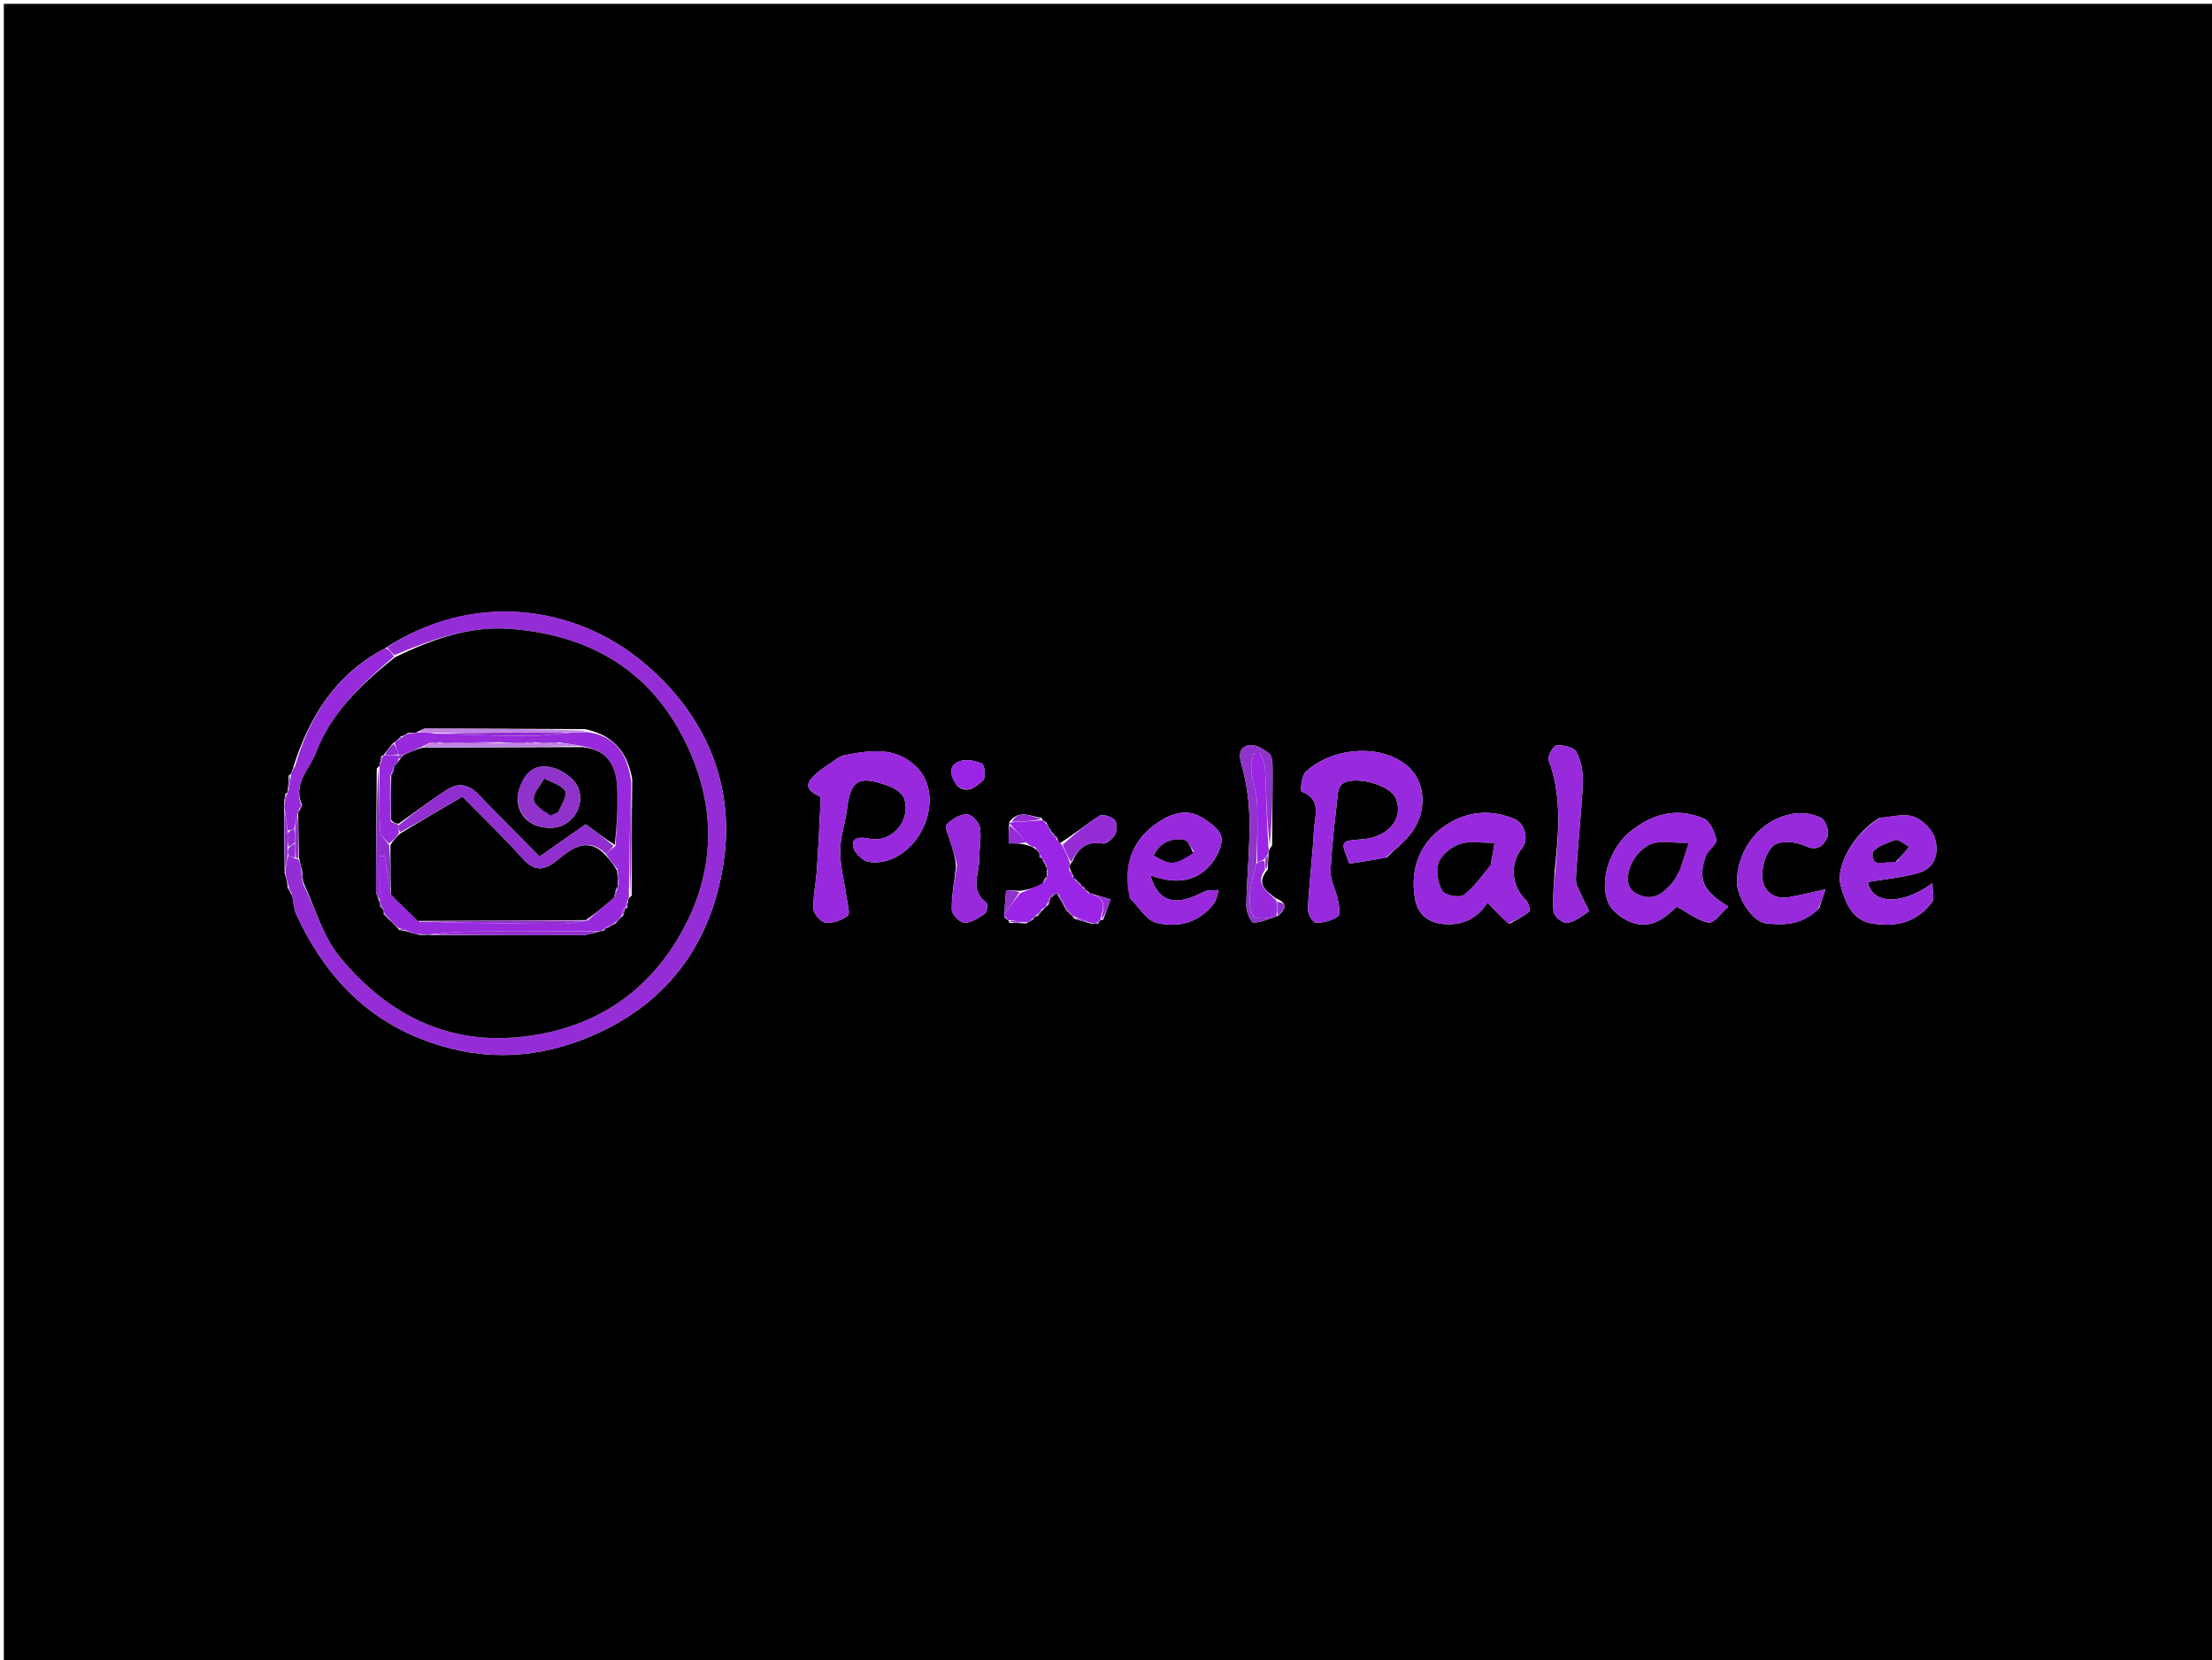 <svg version="1.1" id="Layer_1" xmlns="http://www.w3.org/2000/svg" xmlns:xlink="http://www.w3.org/1999/xlink" x="0px" y="0px"
	 width="100%" viewBox="0 0 577 433" enable-background="new 0 0 577 433" xml:space="preserve">
<path fill="#000000" opacity="1" stroke="none" 
	d="
M373,434 
	C248.667,434 124.833,434 1,434 
	C1,289.667 1,145.333 1,1 
	C193.333,1 385.666,1 578,1 
	C578,145.333 578,289.666 578,434 
	C509.833,434 441.667,434 373,434 
M281.02,229.987 
	C281.02,229.987 280.974,229.989 280.869,229.485 
	C280.584,229.315 280.298,229.145 279.999,229.001 
	C279.999,229.001 280.023,228.984 279.967,228.356 
	C279.669,227.876 279.37,227.397 278.993,226.289 
	C279.025,225.869 279.057,225.45 279.715,224.712 
	C281.261,221.206 283.552,219.274 287.762,220.027 
	C288.688,220.193 290.364,218.655 290.946,217.518 
	C291.455,216.522 291.401,214.489 290.714,213.818 
	C289.835,212.96 287.601,212.267 286.77,212.794 
	C283.34,214.97 280.22,217.634 276.426,219.936 
	C276.191,219.627 275.956,219.318 275.776,218.533 
	C275.614,218.22 275.357,218.052 275.016,217.989 
	C275.016,217.989 274.973,217.991 274.864,217.485 
	C274.581,217.303 274.298,217.121 273.929,216.35 
	C273.619,215.882 273.309,215.414 272.916,214.441 
	C272.628,214.285 272.339,214.129 272.036,213.949 
	C272.036,213.949 272.012,213.936 271.657,213.286 
	C268.879,213.041 265.876,210.9 263.21,214.504 
	C263.21,214.504 263.413,214.852 263.104,215.536 
	C263.104,216.914 263.104,218.292 263.104,219.982 
	C265.112,219.982 266.557,219.982 268.221,220.555 
	C268.806,220.705 269.39,220.855 270.132,221.498 
	C270.418,221.677 270.703,221.855 271.079,222.518 
	C271.079,222.518 271.231,222.988 271.143,223.496 
	C271.426,223.66 271.709,223.823 271.992,224.014 
	C271.992,224.014 272.019,224.012 272.087,224.617 
	C272.391,225.082 272.695,225.546 273.064,226.497 
	C273.064,226.497 273.173,226.977 273.023,227.498 
	C273.076,227.671 273.129,227.844 273.077,228.499 
	C273.077,228.499 272.997,228.985 272.519,229.134 
	C272.431,229.423 272.344,229.713 271.917,230.658 
	C269.969,231.433 268.021,232.209 265.751,232.355 
	C264.608,232.3 262.479,232.115 262.466,232.208 
	C262.17,234.456 262.1,236.734 262,239 
	C262,239 261.992,239.009 262.137,239.501 
	C262.42,239.676 262.703,239.851 263.001,240 
	C263.001,240 262.98,240.019 263.31,240.704 
	C264.561,240.724 265.813,240.744 267.644,240.864 
	C268.094,240.584 268.543,240.304 269.489,239.865 
	C269.667,239.579 269.845,239.293 269.999,238.996 
	C269.999,238.996 270.009,239.02 270.698,238.967 
	C271.155,238.314 271.612,237.66 272.512,236.833 
	C272.791,236.641 272.957,236.378 273.601,235.828 
	C273.739,235.227 273.877,234.627 274.005,234.005 
	C274.005,234.005 274.027,234.014 274.541,233.894 
	C274.728,233.606 274.915,233.317 275.532,233.004 
	C275.532,233.004 275.962,233.023 276.078,233.696 
	C276.701,234.804 277.323,235.911 277.967,237.023 
	C277.967,237.023 277.979,237.041 278.14,237.521 
	C278.425,237.679 278.71,237.838 279.173,238.473 
	C279.455,238.645 279.736,238.817 280.281,239.64 
	C281.52,240.021 282.759,240.402 284.653,240.917 
	C285.096,240.876 285.538,240.834 286.5,240.883 
	C286.674,240.597 286.848,240.31 287.001,240 
	C287.001,240 287.026,240.02 287.769,239.904 
	C288.411,238.122 289.053,236.339 289.696,234.556 
	C288.136,234.109 286.576,233.661 284.539,233.065 
	C284.539,233.065 284.046,232.985 283.873,232.502 
	C283.588,232.33 283.303,232.159 283.001,231.999 
	C283.001,231.999 283.012,231.982 282.88,231.483 
	C282.59,231.326 282.3,231.168 282.007,230.99 
	C282.007,230.99 281.987,230.99 281.84,230.516 
	C281.647,230.211 281.371,230.05 281.02,229.987 
M333.63,238.716 
	C335.123,237.177 336.291,235.691 332.713,234.274 
	C330.358,232.345 327.366,230.653 330.717,226.746 
	C330.746,225.494 330.775,224.241 330.926,222.345 
	C330.982,221.912 331.037,221.479 331.819,220.57 
	C331.878,213.761 331.982,206.953 331.953,200.145 
	C331.947,198.888 331.809,197.107 331.015,196.491 
	C329.548,195.353 327.42,194.096 325.808,194.36 
	C323.755,194.695 322.955,196.315 323.775,199.157 
	C325.155,203.939 325.854,209.056 325.927,214.045 
	C326.034,221.445 325.227,228.854 325.093,236.264 
	C325.066,237.784 326.25,240.598 326.944,240.62 
	C328.939,240.683 330.968,239.62 333.005,239 
	C333.005,239 332.998,238.981 333.63,238.716 
M74.083,211.829 
	C74.123,216.878 74.163,221.927 74.251,227.688 
	C74.575,228.796 74.899,229.904 75.06,231.627 
	C75.355,232.126 75.651,232.626 76.277,233.813 
	C76.602,235.389 76.64,237.098 77.296,238.521 
	C84.112,253.309 94.315,264.833 109.74,270.948 
	C123.844,276.538 137.977,276.632 152.262,271.046 
	C173.438,262.765 185.431,246.728 188.727,225.088 
	C191.894,204.297 183.74,186.144 167.944,172.896 
	C149.935,157.791 123.387,154.075 100.293,169.179 
	C87.742,175.789 80.775,186.643 76.498,200.109 
	C76.408,200.408 76.318,200.708 76.058,201.477 
	C76.058,201.477 75.935,201.961 75.295,202.332 
	C75.261,203.548 75.227,204.765 75.044,206.423 
	C75.044,206.423 74.963,206.882 74.364,207.15 
	C74.306,207.768 74.248,208.386 74.101,209.673 
	C74.151,210.117 74.2,210.562 74.083,211.829 
M219.863,197.078 
	C219.281,197.379 218.643,197.607 218.125,197.994 
	C215.875,199.674 213.263,201.078 211.54,203.198 
	C209.657,205.516 211.884,206.766 213.825,207.774 
	C214.079,207.907 214.07,208.705 214.046,209.188 
	C213.745,215.1 213.475,221.015 213.075,226.92 
	C212.844,230.345 212.057,233.77 212.213,237.163 
	C212.272,238.455 214.182,240.57 215.406,240.689 
	C217.288,240.87 219.566,240.01 221.139,238.858 
	C221.785,238.385 221.117,235.994 220.905,234.495 
	C220.318,230.355 219.187,226.227 219.163,222.09 
	C219.143,218.415 220.461,214.751 220.936,211.05 
	C221.913,203.427 223.927,202.144 231.68,204.957 
	C233.314,205.55 235.41,206.875 235.877,208.32 
	C237.716,214.008 232.631,219.981 226.764,218.739 
	C224.207,218.197 222.36,218.494 222.479,220.546 
	C222.568,222.089 224.848,224.493 226.461,224.78 
	C232.184,225.8 238.214,221.814 241.016,215.481 
	C243.157,210.642 243.234,204.294 239.223,200.21 
	C233.831,194.72 227.284,195.582 219.863,197.078 
M361.737,223.626 
	C364.023,221.356 366.722,219.368 368.509,216.756 
	C372.466,210.974 371.763,203.399 366.758,199.476 
	C359.338,193.658 346.949,195.298 340.553,201.352 
	C339.468,202.379 339.196,206.334 339.503,206.452 
	C344.874,208.516 342.929,212.907 342.746,216.474 
	C342.393,223.349 341.51,230.197 341.155,237.072 
	C341.091,238.311 342.488,240.691 343.233,240.7 
	C345.204,240.725 347.448,240.107 349.043,238.98 
	C349.725,238.498 349.274,236.074 348.97,234.609 
	C348.452,232.113 346.973,229.647 347.082,227.222 
	C347.39,220.368 348.273,213.538 349.005,206.707 
	C349.085,205.956 349.472,205.048 350.025,204.57 
	C352.879,202.104 362.523,204.591 364.045,208.112 
	C366.326,213.385 362.265,218.388 355.278,218.912 
	C349.584,219.339 349.584,219.339 351.998,225.277 
	C354.894,224.824 357.934,224.349 361.737,223.626 
M393.791,240.934 
	C395.535,239.913 397.404,239.039 398.927,237.756 
	C399.264,237.471 398.707,235.391 398.004,234.728 
	C394.306,231.241 393.741,225.255 396.952,221.349 
	C398.885,218.997 397.896,214.836 395.021,213.617 
	C387.677,210.502 380.722,212.043 374.972,216.865 
	C369.619,221.353 367.851,227.889 369.177,234.774 
	C369.865,238.345 372.407,240.613 376.4,241.008 
	C381.662,241.529 385.503,239.368 388.037,235.405 
	C389.8,237.346 391.409,239.116 393.791,240.934 
M445.11,222.722 
	C446.043,221.472 447.932,220.007 447.709,219.018 
	C447.253,216.992 446.095,214.224 444.465,213.519 
	C437.344,210.436 430.732,212.311 424.955,217.152 
	C419.769,221.497 416.981,230.388 419.693,235.799 
	C420.811,238.03 423.695,240.023 426.185,240.786 
	C431.432,242.393 434.974,238.643 437.38,236.488 
	C440.45,238.133 442.958,240.207 445.727,240.651 
	C447.108,240.872 448.967,238.109 450.857,236.483 
	C443.939,232.197 442.821,229.333 445.11,222.722 
M490.221,213.354 
	C483.686,217.296 478.676,225.82 480.177,231.162 
	C481.379,235.44 483.17,239.962 488.12,240.842 
	C494.213,241.926 500.033,240.672 503.986,235.289 
	C504.651,234.383 504.08,232.568 504.08,230.364 
	C495.543,236.584 488.027,235.466 487.263,230.059 
	C491.622,229.317 496.024,228.897 500.234,227.764 
	C504.78,226.539 505.836,222.489 504.74,218.702 
	C504.079,216.421 501.583,213.922 499.324,213.058 
	C496.899,212.131 493.786,213.007 490.221,213.354 
M294.915,234.474 
	C297.135,236.63 299.042,240.036 301.638,240.685 
	C307.277,242.095 312.818,240.69 316.65,235.662 
	C317.369,234.717 317.503,233.326 317.907,232.14 
	C316.596,232.275 315.084,232.032 314.008,232.606 
	C306.971,236.362 302.227,235.724 300.062,228.289 
	C305.73,230.375 311.206,230.52 315.399,225.972 
	C317.193,224.027 318.893,220.874 318.626,218.496 
	C318.402,216.505 315.508,214.414 313.344,213.131 
	C309.604,210.914 305.695,212.136 302.36,214.31 
	C295.263,218.936 292.8,225.647 294.915,234.474 
M474.527,236.917 
	C475.02,235.437 475.513,233.956 476.173,231.974 
	C472.3,232.809 469.497,233.502 466.66,234.005 
	C462.638,234.717 459.93,232.318 459.698,228.937 
	C459.503,226.102 460.643,222.159 462.664,220.503 
	C464.341,219.129 468.567,219.527 470.937,220.66 
	C474.281,222.258 475.806,220.232 476.662,218.415 
	C477.246,217.173 476.316,214.062 475.155,213.413 
	C473.167,212.302 470.381,211.867 468.082,212.199 
	C459.477,213.441 453.164,221.154 453.095,229.939 
	C453.061,234.183 457.162,240.441 460.621,240.84 
	C465.424,241.394 470.196,241.246 474.527,236.917 
M405.536,227.031 
	C405.384,230.647 404.927,234.291 405.256,237.863 
	C405.36,238.993 407.727,240.916 408.775,240.745 
	C410.81,240.412 412.708,238.94 414.467,237.669 
	C414.644,237.541 413.417,235.575 412.943,234.42 
	C412.235,232.692 410.98,230.894 411.07,229.184 
	C411.508,220.838 412.489,212.519 412.89,204.172 
	C413.018,201.499 412.461,198.506 411.24,196.171 
	C410.591,194.931 407.818,194.271 406.064,194.375 
	C405.244,194.423 403.617,197.253 403.975,198.226 
	C407.352,207.404 406.683,216.791 405.536,227.031 
M249.373,226.071 
	C248.948,229.811 248.206,233.557 248.276,237.287 
	C248.3,238.518 250.415,240.684 251.584,240.692 
	C253.389,240.704 255.328,239.404 256.943,238.278 
	C257.498,237.89 257.703,235.729 257.302,235.439 
	C252.848,232.224 255.458,227.945 255.437,224.108 
	C255.421,221.333 256.067,218.486 255.606,215.811 
	C255.367,214.423 253.334,212.319 252.165,212.353 
	C250.334,212.407 248.259,213.71 246.885,215.082 
	C246.348,215.619 247.351,217.796 247.784,219.185 
	C248.438,221.287 249.207,223.352 249.373,226.071 
M249.628,204.915 
	C252.444,207.351 254.651,205.057 256.46,203.542 
	C257.169,202.948 256.849,199.494 256.161,199.182 
	C254.403,198.383 251.923,197.945 250.194,198.594 
	C247.508,199.602 247.661,202.067 249.628,204.915 
z"/>
<path fill="#952DD7" opacity="1" stroke="none" 
	d="
M75.223,231.012 
	C74.899,229.904 74.575,228.796 74.416,227.045 
	C74.734,225.269 74.886,224.135 75.285,223.117 
	C76.018,223.487 76.503,223.742 77.187,224.003 
	C77.386,224.01 77.784,224.016 77.943,224.316 
	C78.338,225.415 78.574,226.213 78.646,227.234 
	C78.598,228.299 78.714,229.141 78.986,230.326 
	C82.276,237.08 84.32,244.398 88.75,249.734 
	C101.575,265.181 117.934,273.242 138.711,270.096 
	C155.707,267.523 168.678,258.749 177.174,244.186 
	C187.041,227.274 187.086,209.518 178.06,192.15 
	C168.603,173.952 152.661,165.426 132.754,164.027 
	C122.302,163.293 112.563,166.803 102.866,170.896 
	C102.044,170.115 101.495,169.491 100.947,168.866 
	C123.387,154.075 149.935,157.791 167.944,172.896 
	C183.74,186.144 191.894,204.297 188.727,225.088 
	C185.431,246.728 173.438,262.765 152.262,271.046 
	C137.977,276.632 123.844,276.538 109.74,270.948 
	C94.315,264.833 84.112,253.309 77.296,238.521 
	C76.64,237.098 76.602,235.389 76.092,233.184 
	C75.679,232.041 75.451,231.527 75.223,231.012 
z"/>
<path fill="#9829DD" opacity="1" stroke="none" 
	d="
M220.265,196.961 
	C227.284,195.582 233.831,194.72 239.223,200.21 
	C243.234,204.294 243.157,210.642 241.016,215.481 
	C238.214,221.814 232.184,225.8 226.461,224.78 
	C224.848,224.493 222.568,222.089 222.479,220.546 
	C222.36,218.494 224.207,218.197 226.764,218.739 
	C232.631,219.981 237.716,214.008 235.877,208.32 
	C235.41,206.875 233.314,205.55 231.68,204.957 
	C223.927,202.144 221.913,203.427 220.936,211.05 
	C220.461,214.751 219.143,218.415 219.163,222.09 
	C219.187,226.227 220.318,230.355 220.905,234.495 
	C221.117,235.994 221.785,238.385 221.139,238.858 
	C219.566,240.01 217.288,240.87 215.406,240.689 
	C214.182,240.57 212.272,238.455 212.213,237.163 
	C212.057,233.77 212.844,230.345 213.075,226.92 
	C213.475,221.015 213.745,215.1 214.046,209.188 
	C214.07,208.705 214.079,207.907 213.825,207.774 
	C211.884,206.766 209.657,205.516 211.54,203.198 
	C213.263,201.078 215.875,199.674 218.125,197.994 
	C218.643,197.607 219.281,197.379 220.265,196.961 
z"/>
<path fill="#982ADD" opacity="1" stroke="none" 
	d="
M361.355,223.75 
	C357.934,224.349 354.894,224.824 351.998,225.277 
	C349.584,219.339 349.584,219.339 355.278,218.912 
	C362.265,218.388 366.326,213.385 364.045,208.112 
	C362.523,204.591 352.879,202.104 350.025,204.57 
	C349.472,205.048 349.085,205.956 349.005,206.707 
	C348.273,213.538 347.39,220.368 347.082,227.222 
	C346.973,229.647 348.452,232.113 348.97,234.609 
	C349.274,236.074 349.725,238.498 349.043,238.98 
	C347.448,240.107 345.204,240.725 343.233,240.7 
	C342.488,240.691 341.091,238.311 341.155,237.072 
	C341.51,230.197 342.393,223.349 342.746,216.474 
	C342.929,212.907 344.874,208.516 339.503,206.452 
	C339.196,206.334 339.468,202.379 340.553,201.352 
	C346.949,195.298 359.338,193.658 366.758,199.476 
	C371.763,203.399 372.466,210.974 368.509,216.756 
	C366.722,219.368 364.023,221.356 361.355,223.75 
z"/>
<path fill="#982ADD" opacity="1" stroke="none" 
	d="
M393.405,240.91 
	C391.409,239.116 389.8,237.346 388.037,235.405 
	C385.503,239.368 381.662,241.529 376.4,241.008 
	C372.407,240.613 369.865,238.345 369.177,234.774 
	C367.851,227.889 369.619,221.353 374.972,216.865 
	C380.722,212.043 387.677,210.502 395.021,213.617 
	C397.896,214.836 398.885,218.997 396.952,221.349 
	C393.741,225.255 394.306,231.241 398.004,234.728 
	C398.707,235.391 399.264,237.471 398.927,237.756 
	C397.404,239.039 395.535,239.913 393.405,240.91 
M388.982,225.141 
	C389.234,223.571 389.485,222 389.82,219.905 
	C386.813,219.905 383.669,219.274 380.97,220.1 
	C378.733,220.785 376.136,222.841 375.325,224.923 
	C374.502,227.035 375.067,230.258 376.214,232.339 
	C376.837,233.47 380.656,234.236 381.769,233.427 
	C384.472,231.462 386.436,228.479 388.982,225.141 
z"/>
<path fill="#982ADD" opacity="1" stroke="none" 
	d="
M445.073,223.136 
	C442.821,229.333 443.939,232.197 450.857,236.483 
	C448.967,238.109 447.108,240.872 445.727,240.651 
	C442.958,240.207 440.45,238.133 437.38,236.488 
	C434.974,238.643 431.432,242.393 426.185,240.786 
	C423.695,240.023 420.811,238.03 419.693,235.799 
	C416.981,230.388 419.769,221.497 424.955,217.152 
	C430.732,212.311 437.344,210.436 444.465,213.519 
	C446.095,214.224 447.253,216.992 447.709,219.018 
	C447.932,220.007 446.043,221.472 445.073,223.136 
M438.257,226.533 
	C438.912,224.579 439.567,222.626 440.47,219.934 
	C436.744,219.934 433.351,219.139 430.666,220.176 
	C428.353,221.069 426.006,223.776 425.219,226.185 
	C424.451,228.538 423.764,232.069 427.894,233.535 
	C431.655,234.871 433.812,232.867 435.951,230.535 
	C436.812,229.596 437.373,228.383 438.257,226.533 
z"/>
<path fill="#982ADD" opacity="1" stroke="none" 
	d="
M490.598,213.225 
	C493.786,213.007 496.899,212.131 499.324,213.058 
	C501.583,213.922 504.079,216.421 504.74,218.702 
	C505.836,222.489 504.78,226.539 500.234,227.764 
	C496.024,228.897 491.622,229.317 487.263,230.059 
	C488.027,235.466 495.543,236.584 504.08,230.364 
	C504.08,232.568 504.651,234.383 503.986,235.289 
	C500.033,240.672 494.213,241.926 488.12,240.842 
	C483.17,239.962 481.379,235.44 480.177,231.162 
	C478.676,225.82 483.686,217.296 490.598,213.225 
M494.835,224.698 
	C495.872,223.427 496.91,222.157 497.947,220.886 
	C496.739,220.249 495.269,218.829 494.375,219.129 
	C492.164,219.87 488.544,221.31 488.474,222.627 
	C488.26,226.662 491.99,224.453 494.835,224.698 
z"/>
<path fill="#9829DD" opacity="1" stroke="none" 
	d="
M294.646,234.19 
	C292.8,225.647 295.263,218.936 302.36,214.31 
	C305.695,212.136 309.604,210.914 313.344,213.131 
	C315.508,214.414 318.402,216.505 318.626,218.496 
	C318.893,220.874 317.193,224.027 315.399,225.972 
	C311.206,230.52 305.73,230.375 300.062,228.289 
	C302.227,235.724 306.971,236.362 314.008,232.606 
	C315.084,232.032 316.596,232.275 317.907,232.14 
	C317.503,233.326 317.369,234.717 316.65,235.662 
	C312.818,240.69 307.277,242.095 301.638,240.685 
	C299.042,240.036 297.135,236.63 294.646,234.19 
M311.401,222.128 
	C310.604,221.079 309.941,219.282 308.988,219.112 
	C305.493,218.492 302.63,219.743 300.95,223.154 
	C305.609,225.773 306.116,225.751 311.401,222.128 
z"/>
<path fill="#972ADB" opacity="1" stroke="none" 
	d="
M474.241,237.178 
	C470.196,241.246 465.424,241.394 460.621,240.84 
	C457.162,240.441 453.061,234.183 453.095,229.939 
	C453.164,221.154 459.477,213.441 468.082,212.199 
	C470.381,211.867 473.167,212.302 475.155,213.413 
	C476.316,214.062 477.246,217.173 476.662,218.415 
	C475.806,220.232 474.281,222.258 470.937,220.66 
	C468.567,219.527 464.341,219.129 462.664,220.503 
	C460.643,222.159 459.503,226.102 459.698,228.937 
	C459.93,232.318 462.638,234.717 466.66,234.005 
	C469.497,233.502 472.3,232.809 476.173,231.974 
	C475.513,233.956 475.02,235.437 474.241,237.178 
z"/>
<path fill="#972ADB" opacity="1" stroke="none" 
	d="
M405.755,226.621 
	C406.683,216.791 407.352,207.404 403.975,198.226 
	C403.617,197.253 405.244,194.423 406.064,194.375 
	C407.818,194.271 410.591,194.931 411.24,196.171 
	C412.461,198.506 413.018,201.499 412.89,204.172 
	C412.489,212.519 411.508,220.838 411.07,229.184 
	C410.98,230.894 412.235,232.692 412.943,234.42 
	C413.417,235.575 414.644,237.541 414.467,237.669 
	C412.708,238.94 410.81,240.412 408.775,240.745 
	C407.727,240.916 405.36,238.993 405.256,237.863 
	C404.927,234.291 405.384,230.647 405.755,226.621 
z"/>
<path fill="#9B25E6" opacity="1" stroke="none" 
	d="
M268.993,240.024 
	C268.543,240.304 268.094,240.584 267.238,240.571 
	C265.548,240.192 264.264,240.106 262.98,240.019 
	C262.98,240.019 263.001,240 262.885,239.793 
	C262.569,239.314 262.31,239.121 261.992,239.009 
	C261.992,239.009 262,239 262.008,238.624 
	C263.368,236.493 264.721,234.739 266.073,232.984 
	C268.021,232.209 269.969,231.433 272.249,230.191 
	C272.781,229.512 272.92,229.266 272.997,228.985 
	C272.997,228.985 273.077,228.499 273.229,228.142 
	C273.5,227.473 273.43,227.203 273.173,226.977 
	C273.173,226.977 273.064,226.497 273,225.965 
	C272.63,224.959 272.325,224.485 272.019,224.012 
	C272.019,224.012 271.992,224.014 271.901,223.808 
	C271.655,223.362 271.462,223.157 271.231,222.988 
	C271.231,222.988 271.079,222.518 270.91,222.064 
	C270.534,221.345 270.279,221.143 269.974,221.004 
	C269.39,220.855 268.806,220.705 267.925,219.975 
	C266.223,217.881 264.818,216.367 263.413,214.852 
	C263.413,214.852 263.21,214.504 263.777,214.507 
	C266.899,214.319 269.455,214.128 272.012,213.936 
	C272.012,213.936 272.036,213.949 272.157,214.164 
	C272.465,214.635 272.706,214.824 272.998,214.946 
	C273.309,215.414 273.619,215.882 274.088,216.857 
	C274.439,217.63 274.681,217.839 274.973,217.991 
	C274.973,217.991 275.016,217.989 275.085,218.202 
	C275.295,218.659 275.484,218.857 275.721,219.009 
	C275.956,219.318 276.191,219.627 276.918,220.233 
	C277.969,222.03 278.529,223.53 279.089,225.03 
	C279.057,225.45 279.025,225.869 278.866,226.803 
	C279.167,227.873 279.595,228.428 280.023,228.984 
	C280.023,228.984 279.999,229.001 280.124,229.194 
	C280.442,229.646 280.683,229.847 280.974,229.989 
	C280.974,229.989 281.02,229.987 281.134,230.21 
	C281.446,230.683 281.692,230.869 281.987,230.99 
	C281.987,230.99 282.007,230.99 282.136,231.2 
	C282.468,231.659 282.718,231.85 283.012,231.982 
	C283.012,231.982 283.001,231.999 283.137,232.201 
	C283.48,232.664 283.738,232.857 284.046,232.985 
	C284.046,232.985 284.539,233.065 285.051,233.333 
	C289.438,234.969 287.254,237.717 287.026,240.02 
	C287.026,240.02 287.001,240 286.813,240.102 
	C286.374,240.361 286.159,240.557 285.98,240.792 
	C285.538,240.834 285.096,240.876 284.121,240.596 
	C282.399,239.846 281.209,239.417 280.018,238.989 
	C279.736,238.817 279.455,238.645 278.958,238.033 
	C278.536,237.343 278.282,237.159 277.979,237.041 
	C277.979,237.041 277.967,237.023 277.975,236.685 
	C277.31,235.239 276.636,234.131 275.962,233.023 
	C275.962,233.023 275.532,233.004 275.101,233.137 
	C274.398,233.469 274.184,233.717 274.027,234.014 
	C274.027,234.014 274.005,234.005 273.789,234.207 
	C273.385,234.954 273.197,235.499 273.009,236.044 
	C272.957,236.378 272.791,236.641 271.983,236.991 
	C270.972,237.772 270.491,238.396 270.009,239.02 
	C270.009,239.02 269.999,238.996 269.79,239.116 
	C269.305,239.438 269.109,239.701 268.993,240.024 
z"/>
<path fill="#972ADB" opacity="1" stroke="none" 
	d="
M100.62,169.023 
	C101.495,169.491 102.044,170.115 102.794,171.246 
	C94.277,178.4 86.375,185.903 82.431,196.343 
	C80.798,200.666 76.254,204.491 78.641,210.146 
	C78.263,210.512 78.108,210.764 77.969,211.293 
	C77.928,211.535 77.782,212.003 77.599,212.295 
	C77.267,213.724 77.118,214.862 76.726,216.115 
	C76.002,216.478 75.523,216.724 75.04,216.582 
	C74.774,214.464 74.512,212.735 74.25,211.006 
	C74.2,210.562 74.151,210.117 74.326,209.112 
	C74.688,207.995 74.826,207.438 74.963,206.882 
	C74.963,206.882 75.044,206.423 75.312,205.98 
	C75.698,204.345 75.817,203.153 75.935,201.961 
	C75.935,201.961 76.058,201.477 76.304,201.083 
	C76.75,200.455 76.887,200.189 76.961,199.891 
	C80.775,186.643 87.742,175.789 100.62,169.023 
z"/>
<path fill="#972ADB" opacity="1" stroke="none" 
	d="
M249.65,225.752 
	C249.207,223.352 248.438,221.287 247.784,219.185 
	C247.351,217.796 246.348,215.619 246.885,215.082 
	C248.259,213.71 250.334,212.407 252.165,212.353 
	C253.334,212.319 255.367,214.423 255.606,215.811 
	C256.067,218.486 255.421,221.333 255.437,224.108 
	C255.458,227.945 252.848,232.224 257.302,235.439 
	C257.703,235.729 257.498,237.89 256.943,238.278 
	C255.328,239.404 253.389,240.704 251.584,240.692 
	C250.415,240.684 248.3,238.518 248.276,237.287 
	C248.206,233.557 248.948,229.811 249.65,225.752 
z"/>
<path fill="#9033CB" opacity="1" stroke="none" 
	d="
M332.984,238.999 
	C330.968,239.62 328.939,240.683 326.944,240.62 
	C326.25,240.598 325.066,237.784 325.093,236.264 
	C325.227,228.854 326.034,221.445 325.927,214.045 
	C325.854,209.056 325.155,203.939 323.775,199.157 
	C322.955,196.315 323.755,194.695 325.808,194.36 
	C327.42,194.096 329.548,195.353 331.015,196.491 
	C331.809,197.107 331.947,198.888 331.953,200.145 
	C331.982,206.953 331.878,213.761 331.21,220.47 
	C330.417,213.735 330.298,207.096 329.995,200.466 
	C329.933,199.109 329.247,197.753 328.669,196.477 
	C328.586,196.293 326.983,196.466 326.948,196.642 
	C326.647,198.187 326.265,199.802 326.442,201.334 
	C326.74,203.92 327.771,206.446 327.884,209.023 
	C328.117,214.344 327.948,219.683 327.716,225.312 
	C326.984,228.189 326.129,230.757 326.045,233.349 
	C325.841,239.645 326.865,240.359 332.984,238.999 
z"/>
<path fill="#952DD7" opacity="1" stroke="none" 
	d="
M279.402,224.871 
	C278.529,223.53 277.969,222.03 277.198,220.325 
	C280.22,217.634 283.34,214.97 286.77,212.794 
	C287.601,212.267 289.835,212.96 290.714,213.818 
	C291.401,214.489 291.455,216.522 290.946,217.518 
	C290.364,218.655 288.688,220.193 287.762,220.027 
	C283.552,219.274 281.261,221.206 279.402,224.871 
z"/>
<path fill="#9B25E6" opacity="1" stroke="none" 
	d="
M327.944,225.015 
	C327.948,219.683 328.117,214.344 327.884,209.023 
	C327.771,206.446 326.74,203.92 326.442,201.334 
	C326.265,199.802 326.647,198.187 326.948,196.642 
	C326.983,196.466 328.586,196.293 328.669,196.477 
	C329.247,197.753 329.933,199.109 329.995,200.466 
	C330.298,207.096 330.417,213.735 330.847,220.709 
	C331.037,221.479 330.982,221.912 330.703,222.812 
	C330.285,223.497 330.129,223.74 329.754,224.132 
	C328.978,224.509 328.461,224.762 327.944,225.015 
z"/>
<path fill="#982ADD" opacity="1" stroke="none" 
	d="
M327.716,225.312 
	C328.461,224.762 328.978,224.509 329.754,224.491 
	C329.996,225.444 329.98,226.163 329.963,226.881 
	C327.366,230.653 330.358,232.345 332.952,234.875 
	C333.127,236.644 333.063,237.812 332.998,238.981 
	C332.998,238.981 333.005,239 332.994,239 
	C326.865,240.359 325.841,239.645 326.045,233.349 
	C326.129,230.757 326.984,228.189 327.716,225.312 
z"/>
<path fill="#9B25E6" opacity="1" stroke="none" 
	d="
M249.358,204.635 
	C247.661,202.067 247.508,199.602 250.194,198.594 
	C251.923,197.945 254.403,198.383 256.161,199.182 
	C256.849,199.494 257.169,202.948 256.46,203.542 
	C254.651,205.057 252.444,207.351 249.358,204.635 
z"/>
<path fill="#9033CB" opacity="1" stroke="none" 
	d="
M74.166,211.418 
	C74.512,212.735 74.774,214.464 75.028,216.986 
	C75.025,218.854 75.029,219.928 75.03,221.335 
	C75.03,222.112 75.034,222.556 75.038,223.001 
	C74.886,224.135 74.734,225.269 74.392,226.69 
	C74.163,221.927 74.123,216.878 74.166,211.418 
z"/>
<path fill="#952DD7" opacity="1" stroke="none" 
	d="
M287.397,239.962 
	C287.254,237.717 289.438,234.969 285.29,233.408 
	C286.576,233.661 288.136,234.109 289.696,234.556 
	C289.053,236.339 288.411,238.122 287.397,239.962 
z"/>
<path fill="#9033CB" opacity="1" stroke="none" 
	d="
M265.912,232.67 
	C264.721,234.739 263.368,236.493 262.003,238.627 
	C262.1,236.734 262.17,234.456 262.466,232.208 
	C262.479,232.115 264.608,232.3 265.912,232.67 
z"/>
<path fill="#952DD7" opacity="1" stroke="none" 
	d="
M271.834,213.611 
	C269.455,214.128 266.899,214.319 263.934,214.382 
	C265.876,210.9 268.879,213.041 271.834,213.611 
z"/>
<path fill="#952DD7" opacity="1" stroke="none" 
	d="
M263.258,215.194 
	C264.818,216.367 266.223,217.881 267.815,219.689 
	C266.557,219.982 265.112,219.982 263.104,219.982 
	C263.104,218.292 263.104,216.914 263.258,215.194 
z"/>
<path fill="#952DD7" opacity="1" stroke="none" 
	d="
M276.02,233.359 
	C276.636,234.131 277.31,235.239 277.965,236.683 
	C277.323,235.911 276.701,234.804 276.02,233.359 
z"/>
<path fill="#9033CB" opacity="1" stroke="none" 
	d="
M75.615,202.146 
	C75.817,203.153 75.698,204.345 75.387,205.759 
	C75.227,204.765 75.261,203.548 75.615,202.146 
z"/>
<path fill="#952DD7" opacity="1" stroke="none" 
	d="
M280.15,239.314 
	C281.209,239.417 282.399,239.846 283.793,240.529 
	C282.759,240.402 281.52,240.021 280.15,239.314 
z"/>
<path fill="#9033CB" opacity="1" stroke="none" 
	d="
M333.314,238.848 
	C333.063,237.812 333.127,236.644 333.109,235.191 
	C336.291,235.691 335.123,237.177 333.314,238.848 
z"/>
<path fill="#9033CB" opacity="1" stroke="none" 
	d="
M263.145,240.362 
	C264.264,240.106 265.548,240.192 266.948,240.521 
	C265.813,240.744 264.561,240.724 263.145,240.362 
z"/>
<path fill="#952DD7" opacity="1" stroke="none" 
	d="
M279.995,228.67 
	C279.595,228.428 279.167,227.873 278.905,227.117 
	C279.37,227.397 279.669,227.876 279.995,228.67 
z"/>
<path fill="#9033CB" opacity="1" stroke="none" 
	d="
M330.34,226.814 
	C329.98,226.163 329.996,225.444 330.013,224.367 
	C330.129,223.74 330.285,223.497 330.641,223.134 
	C330.775,224.241 330.746,225.494 330.34,226.814 
z"/>
<path fill="#9033CB" opacity="1" stroke="none" 
	d="
M270.353,238.993 
	C270.491,238.396 270.972,237.772 271.761,237.078 
	C271.612,237.66 271.155,238.314 270.353,238.993 
z"/>
<path fill="#952DD7" opacity="1" stroke="none" 
	d="
M273.305,235.936 
	C273.197,235.499 273.385,234.954 273.794,234.218 
	C273.877,234.627 273.739,235.227 273.305,235.936 
z"/>
<path fill="#9033CB" opacity="1" stroke="none" 
	d="
M74.664,207.016 
	C74.826,207.438 74.688,207.995 74.37,208.778 
	C74.248,208.386 74.306,207.768 74.664,207.016 
z"/>
<path fill="#9033CB" opacity="1" stroke="none" 
	d="
M75.142,231.32 
	C75.451,231.527 75.679,232.041 75.926,232.84 
	C75.651,232.626 75.355,232.126 75.142,231.32 
z"/>
<path fill="#952DD7" opacity="1" stroke="none" 
	d="
M272.053,224.314 
	C272.325,224.485 272.63,224.959 272.968,225.722 
	C272.695,225.546 272.391,225.082 272.053,224.314 
z"/>
<path fill="#952DD7" opacity="1" stroke="none" 
	d="
M275.749,218.771 
	C275.484,218.857 275.295,218.659 275.08,218.222 
	C275.357,218.052 275.614,218.22 275.749,218.771 
z"/>
<path fill="#952DD7" opacity="1" stroke="none" 
	d="
M282.946,231.733 
	C282.718,231.85 282.468,231.659 282.137,231.21 
	C282.3,231.168 282.59,231.326 282.946,231.733 
z"/>
<path fill="#9033CB" opacity="1" stroke="none" 
	d="
M76.73,200 
	C76.887,200.189 76.75,200.455 76.39,200.848 
	C76.318,200.708 76.408,200.408 76.73,200 
z"/>
<path fill="#952DD7" opacity="1" stroke="none" 
	d="
M286.24,240.838 
	C286.159,240.557 286.374,240.361 286.823,240.114 
	C286.848,240.31 286.674,240.597 286.24,240.838 
z"/>
<path fill="#952DD7" opacity="1" stroke="none" 
	d="
M272.957,214.694 
	C272.706,214.824 272.465,214.635 272.164,214.176 
	C272.339,214.129 272.628,214.285 272.957,214.694 
z"/>
<path fill="#9033CB" opacity="1" stroke="none" 
	d="
M269.241,239.945 
	C269.109,239.701 269.305,239.438 269.802,239.121 
	C269.845,239.293 269.667,239.579 269.241,239.945 
z"/>
<path fill="#9033CB" opacity="1" stroke="none" 
	d="
M262.064,239.255 
	C262.31,239.121 262.569,239.314 262.878,239.806 
	C262.703,239.851 262.42,239.676 262.064,239.255 
z"/>
<path fill="#952DD7" opacity="1" stroke="none" 
	d="
M278.06,237.281 
	C278.282,237.159 278.536,237.343 278.868,237.795 
	C278.71,237.838 278.425,237.679 278.06,237.281 
z"/>
<path fill="#952DD7" opacity="1" stroke="none" 
	d="
M270.053,221.251 
	C270.279,221.143 270.534,221.345 270.864,221.821 
	C270.703,221.855 270.418,221.677 270.053,221.251 
z"/>
<path fill="#952DD7" opacity="1" stroke="none" 
	d="
M271.187,223.242 
	C271.462,223.157 271.655,223.362 271.901,223.795 
	C271.709,223.823 271.426,223.66 271.187,223.242 
z"/>
<path fill="#952DD7" opacity="1" stroke="none" 
	d="
M273.098,227.237 
	C273.43,227.203 273.5,227.473 273.282,227.902 
	C273.129,227.844 273.076,227.671 273.098,227.237 
z"/>
<path fill="#952DD7" opacity="1" stroke="none" 
	d="
M272.758,229.059 
	C272.92,229.266 272.781,229.512 272.418,229.863 
	C272.344,229.713 272.431,229.423 272.758,229.059 
z"/>
<path fill="#952DD7" opacity="1" stroke="none" 
	d="
M274.284,233.954 
	C274.184,233.717 274.398,233.469 274.886,233.149 
	C274.915,233.317 274.728,233.606 274.284,233.954 
z"/>
<path fill="#952DD7" opacity="1" stroke="none" 
	d="
M280.921,229.737 
	C280.683,229.847 280.442,229.646 280.131,229.181 
	C280.298,229.145 280.584,229.315 280.921,229.737 
z"/>
<path fill="#952DD7" opacity="1" stroke="none" 
	d="
M283.959,232.743 
	C283.738,232.857 283.48,232.664 283.145,232.196 
	C283.303,232.159 283.588,232.33 283.959,232.743 
z"/>
<path fill="#952DD7" opacity="1" stroke="none" 
	d="
M281.913,230.753 
	C281.692,230.869 281.446,230.683 281.129,230.233 
	C281.371,230.05 281.647,230.211 281.913,230.753 
z"/>
<path fill="#952DD7" opacity="1" stroke="none" 
	d="
M274.919,217.738 
	C274.681,217.839 274.439,217.63 274.131,217.151 
	C274.298,217.121 274.581,217.303 274.919,217.738 
z"/>
<path fill="#000000" opacity="1" stroke="none" 
	d="
M77.782,212.003 
	C77.782,212.003 77.928,211.535 78.218,211.217 
	C78.607,210.598 78.707,210.297 78.807,209.996 
	C76.254,204.491 80.798,200.666 82.431,196.343 
	C86.375,185.903 94.277,178.4 103.068,171.403 
	C112.563,166.803 122.302,163.293 132.754,164.027 
	C152.661,165.426 168.603,173.952 178.06,192.15 
	C187.086,209.518 187.041,227.274 177.174,244.186 
	C168.678,258.749 155.707,267.523 138.711,270.096 
	C117.934,273.242 101.575,265.181 88.75,249.734 
	C84.32,244.398 82.276,237.08 79.051,229.956 
	C78.91,228.5 78.86,227.756 78.81,227.011 
	C78.574,226.213 78.338,225.415 78.016,223.859 
	C77.881,219.403 77.831,215.703 77.782,212.003 
M158.005,242.006 
	C158.005,242.006 158.014,241.999 158.635,241.96 
	C159.109,241.65 159.582,241.339 160.602,240.815 
	C161.078,240.219 161.554,239.622 162.59,238.78 
	C162.741,238.199 162.892,237.617 163.002,236.999 
	C163.002,236.999 163.037,237.04 163.618,236.814 
	C163.655,236.221 163.692,235.628 163.911,234.567 
	C163.95,234.405 163.989,234.242 164.768,233.611 
	C164.777,223.751 164.787,213.89 164.919,203.258 
	C163.713,196.529 160.379,191.844 152.662,190.182 
	C138.757,190.121 124.852,190.046 110.947,190.04 
	C110.285,190.039 109.622,190.638 108.477,191.069 
	C108.477,191.069 108.001,191.209 107.504,191.065 
	C107.336,191.102 107.167,191.139 106.406,191.173 
	C105.937,191.519 105.467,191.865 104.485,192.114 
	C104.304,192.394 104.124,192.674 103.483,193.13 
	C103.188,193.324 103.022,193.597 102.312,194.033 
	C101.54,195.014 100.768,195.994 99.998,196.997 
	C99.998,196.997 99.975,196.995 99.41,197.229 
	C99.35,197.812 99.289,198.395 99.059,199.454 
	C99.035,199.621 99.01,199.787 98.278,200.452 
	C98.203,211.129 98.106,221.804 98.094,232.481 
	C98.093,233.338 98.671,234.197 99.059,235.539 
	C99.059,235.539 99.229,235.999 99.173,236.501 
	C99.442,236.688 99.712,236.874 100.063,237.527 
	C100.063,237.527 100.16,237.992 100.055,238.529 
	C100.35,238.712 100.646,238.895 101.236,239.618 
	C102.136,240.428 103.036,241.238 104.206,242.602 
	C104.796,242.655 105.386,242.708 106.586,243.077 
	C107.394,243.294 108.202,243.51 109.496,243.891 
	C109.66,243.845 109.825,243.798 110.665,243.868 
	C111.117,243.821 111.57,243.775 112.942,243.91 
	C125.935,243.926 138.928,243.97 151.92,243.916 
	C153.298,243.91 154.673,243.33 156.542,242.924 
	C156.697,242.86 156.851,242.796 157.482,242.781 
	C157.788,242.614 157.959,242.358 158.005,242.006 
z"/>
<path fill="#9033CB" opacity="1" stroke="none" 
	d="
M77.599,212.295 
	C77.831,215.703 77.881,219.403 77.857,223.559 
	C77.784,224.016 77.386,224.01 77.188,223.606 
	C76.985,222.14 76.979,221.08 76.98,219.616 
	C76.981,218.142 76.975,217.071 76.969,215.999 
	C77.118,214.862 77.267,213.724 77.599,212.295 
z"/>
<path fill="#972ADB" opacity="1" stroke="none" 
	d="
M76.973,220.019 
	C76.979,221.08 76.985,222.14 76.989,223.599 
	C76.503,223.742 76.018,223.487 75.285,223.117 
	C75.034,222.556 75.03,222.112 75.275,221.217 
	C76.007,220.517 76.49,220.268 76.973,220.019 
z"/>
<path fill="#9033CB" opacity="1" stroke="none" 
	d="
M78.646,227.234 
	C78.86,227.756 78.91,228.5 78.895,229.614 
	C78.714,229.141 78.598,228.299 78.646,227.234 
z"/>
<path fill="#000000" opacity="1" stroke="none" 
	d="
M388.84,225.523 
	C386.436,228.479 384.472,231.462 381.769,233.427 
	C380.656,234.236 376.837,233.47 376.214,232.339 
	C375.067,230.258 374.502,227.035 375.325,224.923 
	C376.136,222.841 378.733,220.785 380.97,220.1 
	C383.669,219.274 386.813,219.905 389.82,219.905 
	C389.485,222 389.234,223.571 388.84,225.523 
z"/>
<path fill="#000000" opacity="1" stroke="none" 
	d="
M438.163,226.913 
	C437.373,228.383 436.812,229.596 435.951,230.535 
	C433.812,232.867 431.655,234.871 427.894,233.535 
	C423.764,232.069 424.451,228.538 425.219,226.185 
	C426.006,223.776 428.353,221.069 430.666,220.176 
	C433.351,219.139 436.744,219.934 440.47,219.934 
	C439.567,222.626 438.912,224.579 438.163,226.913 
z"/>
<path fill="#000000" opacity="1" stroke="none" 
	d="
M494.448,224.84 
	C491.99,224.453 488.26,226.662 488.474,222.627 
	C488.544,221.31 492.164,219.87 494.375,219.129 
	C495.269,218.829 496.739,220.249 497.947,220.886 
	C496.91,222.157 495.872,223.427 494.448,224.84 
z"/>
<path fill="#000000" opacity="1" stroke="none" 
	d="
M311.234,222.491 
	C306.116,225.751 305.609,225.773 300.95,223.154 
	C302.63,219.743 305.493,218.492 308.988,219.112 
	C309.941,219.282 310.604,221.079 311.234,222.491 
z"/>
<path fill="#952DD7" opacity="1" stroke="none" 
	d="
M76.98,219.616 
	C76.49,220.268 76.007,220.517 75.279,220.884 
	C75.029,219.928 75.025,218.854 75.032,217.375 
	C75.523,216.724 76.002,216.478 76.726,216.115 
	C76.975,217.071 76.981,218.142 76.98,219.616 
z"/>
<path fill="#9033CB" opacity="1" stroke="none" 
	d="
M78.641,210.146 
	C78.707,210.297 78.607,210.598 78.259,210.975 
	C78.108,210.764 78.263,210.512 78.641,210.146 
z"/>
<path fill="#982ADD" opacity="1" stroke="none" 
	d="
M103.936,242.048 
	C103.036,241.238 102.136,240.428 100.998,239.141 
	C100.599,238.406 100.399,238.182 100.16,237.992 
	C100.16,237.992 100.063,237.527 99.936,237.091 
	C99.658,236.399 99.465,236.18 99.229,235.999 
	C99.229,235.999 99.059,235.539 99.033,234.834 
	C99.007,230.517 99.007,226.905 99.007,223.293 
	C99.453,223.281 99.899,223.269 100.345,223.257 
	C100.837,226.511 101.33,229.764 101.974,233.331 
	C104.42,235.831 106.715,238.016 109.369,240.401 
	C121.866,240.74 134.004,240.923 146.142,240.979 
	C148.422,240.99 150.704,240.492 153.314,240.062 
	C155.841,237.927 158.04,235.959 160.411,233.772 
	C160.717,233.022 160.851,232.49 161.021,231.711 
	C161.057,231.465 161.199,230.989 161.372,230.733 
	C161.425,229.322 161.305,228.167 161.056,226.715 
	C159.945,225.298 158.963,224.176 158.076,222.739 
	C158.84,221.923 159.509,221.423 160.523,220.68 
	C160.925,215.465 161.171,210.488 160.995,205.525 
	C160.759,198.894 157.637,195.403 151.678,194.602 
	C149.565,194.15 147.731,193.969 145.689,193.628 
	C144.686,193.577 143.891,193.686 142.695,193.83 
	C141.495,193.834 140.694,193.804 139.685,193.616 
	C138.68,193.569 137.884,193.679 136.646,193.83 
	C134.429,193.845 132.654,193.82 130.536,193.6 
	C125.833,193.538 121.472,193.67 116.743,193.831 
	C115.884,193.839 115.392,193.818 114.695,193.636 
	C113.693,193.582 112.897,193.689 111.826,193.866 
	C111.095,194.243 110.639,194.552 109.8,194.925 
	C107.967,195.669 106.518,196.348 104.801,197.014 
	C104.356,197 104.178,197 104,197 
	C104,197 104.002,197.002 103.947,196.684 
	C103.589,195.56 103.286,194.754 102.984,193.948 
	C103.022,193.597 103.188,193.324 103.915,192.96 
	C104.603,192.641 104.82,192.448 104.997,192.212 
	C105.467,191.865 105.937,191.519 106.81,191.277 
	C107.213,191.38 107.634,191.438 107.634,191.438 
	C107.634,191.438 108.001,191.209 108.001,191.209 
	C108.001,191.209 108.477,191.069 109.128,191.045 
	C110.875,191.054 111.97,191.086 113.41,191.328 
	C121.882,191.687 130.009,191.942 138.135,191.937 
	C141.733,191.935 145.331,191.404 149.345,191.076 
	C150.873,191.009 151.986,190.978 153.098,190.948 
	C160.379,191.844 163.713,196.529 164.665,204.004 
	C164.284,214.527 164.156,224.303 164.028,234.079 
	C163.989,234.242 163.95,234.405 163.654,235.017 
	C163.278,235.991 163.157,236.515 163.037,237.04 
	C163.037,237.04 163.002,236.999 162.759,237.059 
	C162.355,237.755 162.193,238.39 162.031,239.026 
	C161.554,239.622 161.078,240.219 160.038,240.957 
	C158.987,241.399 158.501,241.699 158.014,241.999 
	C158.014,241.999 158.005,242.006 157.809,242.089 
	C157.371,242.315 157.168,242.502 157.006,242.732 
	C156.851,242.796 156.697,242.86 155.824,242.958 
	C144.012,242.987 132.918,242.927 121.824,243.013 
	C118.556,243.039 115.29,243.479 112.023,243.728 
	C111.57,243.775 111.117,243.821 110.221,243.712 
	C109.486,243.43 109.23,243.487 109.01,243.727 
	C108.202,243.51 107.394,243.294 106.062,242.748 
	C105.004,242.295 104.47,242.172 103.936,242.048 
z"/>
<path fill="#982ADD" opacity="1" stroke="none" 
	d="
M98.986,199.954 
	C99.01,199.787 99.035,199.621 99.314,199.004 
	C99.704,198.034 99.84,197.515 99.975,196.995 
	C99.975,196.995 99.998,196.997 100.397,196.997 
	C101.865,196.998 102.934,197 104.002,197.002 
	C104.002,197.002 104,197 104.003,197.277 
	C104.019,197.737 104.033,197.921 103.953,198.382 
	C103.501,199.11 103.143,199.56 102.614,200.229 
	C102.305,200.979 102.168,201.511 102.018,202.019 
	C102.006,201.994 102.057,202.013 101.816,202.292 
	C101.652,206.39 101.73,210.209 101.964,214.312 
	C102.738,214.685 103.355,214.775 103.988,215.241 
	C104.026,216.119 104.048,216.62 104.027,217.455 
	C103.247,218.516 102.51,219.243 101.458,220.017 
	C100.435,218.954 99.163,217.867 99.117,216.73 
	C98.894,211.145 98.998,205.547 98.986,199.954 
z"/>
<path fill="#912ECF" opacity="1" stroke="none" 
	d="
M98.632,200.203 
	C98.998,205.547 98.894,211.145 99.117,216.73 
	C99.163,217.867 100.435,218.954 101.527,220.478 
	C101.882,224.934 101.852,228.975 101.822,233.017 
	C101.33,229.764 100.837,226.511 100.345,223.257 
	C99.899,223.269 99.453,223.281 99.007,223.293 
	C99.007,226.905 99.007,230.517 98.993,234.592 
	C98.671,234.197 98.093,233.338 98.094,232.481 
	C98.106,221.804 98.203,211.129 98.632,200.203 
z"/>
<path fill="#912ECF" opacity="1" stroke="none" 
	d="
M112.482,243.819 
	C115.29,243.479 118.556,243.039 121.824,243.013 
	C132.918,242.927 144.012,242.987 155.578,243.004 
	C154.673,243.33 153.298,243.91 151.92,243.916 
	C138.928,243.97 125.935,243.926 112.482,243.819 
z"/>
<path fill="#C083E4" opacity="1" stroke="none" 
	d="
M113.065,191.118 
	C111.97,191.086 110.875,191.054 109.37,190.989 
	C109.622,190.638 110.285,190.039 110.947,190.04 
	C124.852,190.046 138.757,190.121 152.88,190.565 
	C151.986,190.978 150.873,191.009 148.885,191.036 
	C136.361,191.061 124.713,191.089 113.065,191.118 
z"/>
<path fill="#912ECF" opacity="1" stroke="none" 
	d="
M164.398,233.845 
	C164.156,224.303 164.284,214.527 164.604,204.39 
	C164.787,213.89 164.777,223.751 164.398,233.845 
z"/>
<path fill="#912ECF" opacity="1" stroke="none" 
	d="
M103.947,196.684 
	C102.934,197 101.865,196.998 100.396,196.985 
	C100.768,195.994 101.54,195.014 102.648,193.991 
	C103.286,194.754 103.589,195.56 103.947,196.684 
z"/>
<path fill="#912ECF" opacity="1" stroke="none" 
	d="
M162.31,238.903 
	C162.193,238.39 162.355,237.755 162.78,237.077 
	C162.892,237.617 162.741,238.199 162.31,238.903 
z"/>
<path fill="#912ECF" opacity="1" stroke="none" 
	d="
M163.328,236.927 
	C163.157,236.515 163.278,235.991 163.564,235.251 
	C163.692,235.628 163.655,236.221 163.328,236.927 
z"/>
<path fill="#912ECF" opacity="1" stroke="none" 
	d="
M158.325,241.979 
	C158.501,241.699 158.987,241.399 159.765,241.064 
	C159.582,241.339 159.109,241.65 158.325,241.979 
z"/>
<path fill="#912ECF" opacity="1" stroke="none" 
	d="
M104.071,242.325 
	C104.47,242.172 105.004,242.295 105.757,242.59 
	C105.386,242.708 104.796,242.655 104.071,242.325 
z"/>
<path fill="#912ECF" opacity="1" stroke="none" 
	d="
M99.692,197.112 
	C99.84,197.515 99.704,198.034 99.399,198.766 
	C99.289,198.395 99.35,197.812 99.692,197.112 
z"/>
<path fill="#912ECF" opacity="1" stroke="none" 
	d="
M109.253,243.809 
	C109.23,243.487 109.486,243.43 109.884,243.654 
	C109.825,243.798 109.66,243.845 109.253,243.809 
z"/>
<path fill="#912ECF" opacity="1" stroke="none" 
	d="
M157.244,242.756 
	C157.168,242.502 157.371,242.315 157.805,242.092 
	C157.959,242.358 157.788,242.614 157.244,242.756 
z"/>
<path fill="#912ECF" opacity="1" stroke="none" 
	d="
M107.752,191.137 
	C108.001,191.209 107.634,191.438 107.634,191.438 
	C107.634,191.438 107.213,191.38 107.106,191.278 
	C107.167,191.139 107.336,191.102 107.752,191.137 
z"/>
<path fill="#912ECF" opacity="1" stroke="none" 
	d="
M100.108,238.261 
	C100.399,238.182 100.599,238.406 100.851,238.871 
	C100.646,238.895 100.35,238.712 100.108,238.261 
z"/>
<path fill="#912ECF" opacity="1" stroke="none" 
	d="
M99.201,236.25 
	C99.465,236.18 99.658,236.399 99.895,236.858 
	C99.712,236.874 99.442,236.688 99.201,236.25 
z"/>
<path fill="#912ECF" opacity="1" stroke="none" 
	d="
M104.741,192.163 
	C104.82,192.448 104.603,192.641 104.145,192.872 
	C104.124,192.674 104.304,192.394 104.741,192.163 
z"/>
<path fill="#000000" opacity="1" stroke="none" 
	d="
M101.974,233.331 
	C101.852,228.975 101.882,224.934 101.842,220.431 
	C102.51,219.243 103.247,218.516 104.388,217.399 
	C109.926,214.022 115.06,211.036 120.645,207.788 
	C125.784,213.033 131.172,218.178 136.122,223.714 
	C139.149,227.099 141.526,227.421 145.142,224.522 
	C148.886,221.519 153.08,217.902 157.982,223.055 
	C158.963,224.176 159.945,225.298 160.981,227.109 
	C161.089,228.862 161.144,229.925 161.199,230.989 
	C161.199,230.989 161.057,231.465 160.745,231.847 
	C160.368,232.816 160.303,233.403 160.239,233.99 
	C158.04,235.959 155.841,237.927 152.851,239.99 
	C137.71,240.123 123.36,240.162 109.01,240.201 
	C106.715,238.016 104.42,235.831 101.974,233.331 
z"/>
<path fill="#000000" opacity="1" stroke="none" 
	d="
M103.972,214.865 
	C103.355,214.775 102.738,214.685 102.029,213.853 
	C101.978,209.411 102.017,205.712 102.057,202.013 
	C102.057,202.013 102.006,201.994 102.308,201.899 
	C102.669,201.206 102.727,200.608 102.785,200.01 
	C103.143,199.56 103.501,199.11 104.198,198.283 
	C104.713,197.613 104.891,197.32 105.068,197.027 
	C106.518,196.348 107.967,195.669 110.246,195.002 
	C124.703,194.966 138.33,194.919 151.957,194.872 
	C157.637,195.403 160.759,198.894 160.995,205.525 
	C161.171,210.488 160.925,215.465 160.365,220.366 
	C157.653,218.642 155.444,216.988 152.784,214.996 
	C149.024,217.624 144.976,220.453 140.736,223.416 
	C135.172,217.774 129.886,212.539 124.754,207.158 
	C122.35,204.637 119.623,204.081 116.857,205.831 
	C112.43,208.634 108.254,211.833 103.972,214.865 
M135.021,207.617 
	C134.824,214.393 140.491,216.351 144.701,215.852 
	C149.422,215.291 152.761,209.968 150.744,205.306 
	C149.757,203.026 146.647,200.879 144.099,200.225 
	C139.058,198.932 136.19,202.019 135.021,207.617 
z"/>
<path fill="#912ECF" opacity="1" stroke="none" 
	d="
M103.988,215.241 
	C108.254,211.833 112.43,208.634 116.857,205.831 
	C119.623,204.081 122.35,204.637 124.754,207.158 
	C129.886,212.539 135.172,217.774 140.736,223.416 
	C144.976,220.453 149.024,217.624 152.784,214.996 
	C155.444,216.988 157.653,218.642 160.021,220.61 
	C159.509,221.423 158.84,221.923 158.076,222.739 
	C153.08,217.902 148.886,221.519 145.142,224.522 
	C141.526,227.421 139.149,227.099 136.122,223.714 
	C131.172,218.178 125.784,213.033 120.645,207.788 
	C115.06,211.036 109.926,214.022 104.431,217.065 
	C104.048,216.62 104.026,216.119 103.988,215.241 
z"/>
<path fill="#912ECF" opacity="1" stroke="none" 
	d="
M109.369,240.401 
	C123.36,240.162 137.71,240.123 152.523,240.157 
	C150.704,240.492 148.422,240.99 146.142,240.979 
	C134.004,240.923 121.866,240.74 109.369,240.401 
z"/>
<path fill="#C083E4" opacity="1" stroke="none" 
	d="
M151.678,194.602 
	C138.33,194.919 124.703,194.966 110.63,194.937 
	C110.639,194.552 111.095,194.243 112.174,193.907 
	C113.499,193.851 114.2,193.825 114.901,193.798 
	C115.392,193.818 115.884,193.839 117.195,193.873 
	C122.303,193.857 126.591,193.826 130.879,193.795 
	C132.654,193.82 134.429,193.845 136.995,193.873 
	C138.489,193.842 139.191,193.807 139.893,193.773 
	C140.694,193.804 141.495,193.834 143.044,193.873 
	C144.494,193.85 145.195,193.818 145.896,193.787 
	C147.731,193.969 149.565,194.15 151.678,194.602 
z"/>
<path fill="#912ECF" opacity="1" stroke="none" 
	d="
M113.41,191.328 
	C124.713,191.089 136.361,191.061 148.469,191.073 
	C145.331,191.404 141.733,191.935 138.135,191.937 
	C130.009,191.942 121.882,191.687 113.41,191.328 
z"/>
<path fill="#952DD7" opacity="1" stroke="none" 
	d="
M130.536,193.6 
	C126.591,193.826 122.303,193.857 117.563,193.845 
	C121.472,193.67 125.833,193.538 130.536,193.6 
z"/>
<path fill="#912ECF" opacity="1" stroke="none" 
	d="
M161.372,230.733 
	C161.144,229.925 161.089,228.862 161.11,227.405 
	C161.305,228.167 161.425,229.322 161.372,230.733 
z"/>
<path fill="#952DD7" opacity="1" stroke="none" 
	d="
M145.689,193.628 
	C145.195,193.818 144.494,193.85 143.444,193.838 
	C143.891,193.686 144.686,193.577 145.689,193.628 
z"/>
<path fill="#952DD7" opacity="1" stroke="none" 
	d="
M114.695,193.636 
	C114.2,193.825 113.499,193.851 112.45,193.837 
	C112.897,193.689 113.693,193.582 114.695,193.636 
z"/>
<path fill="#952DD7" opacity="1" stroke="none" 
	d="
M139.685,193.616 
	C139.191,193.807 138.489,193.842 137.437,193.833 
	C137.884,193.679 138.68,193.569 139.685,193.616 
z"/>
<path fill="#912ECF" opacity="1" stroke="none" 
	d="
M160.411,233.772 
	C160.303,233.403 160.368,232.816 160.709,232.093 
	C160.851,232.49 160.717,233.022 160.411,233.772 
z"/>
<path fill="#912ECF" opacity="1" stroke="none" 
	d="
M104.801,197.014 
	C104.891,197.32 104.713,197.613 104.291,198.006 
	C104.033,197.921 104.019,197.737 104.002,197.276 
	C104.178,197 104.356,197 104.801,197.014 
z"/>
<path fill="#912ECF" opacity="1" stroke="none" 
	d="
M101.816,202.292 
	C102.017,205.712 101.978,209.411 101.873,213.569 
	C101.73,210.209 101.652,206.39 101.816,202.292 
z"/>
<path fill="#912ECF" opacity="1" stroke="none" 
	d="
M102.614,200.229 
	C102.727,200.608 102.669,201.206 102.32,201.923 
	C102.168,201.511 102.305,200.979 102.614,200.229 
z"/>
<path fill="#9033CB" opacity="1" stroke="none" 
	d="
M135.026,207.211 
	C136.19,202.019 139.058,198.932 144.099,200.225 
	C146.647,200.879 149.757,203.026 150.744,205.306 
	C152.761,209.968 149.422,215.291 144.701,215.852 
	C140.491,216.351 134.824,214.393 135.026,207.211 
M143.979,212.484 
	C144.565,212.216 145.483,212.096 145.678,211.655 
	C146.462,209.892 148.058,207.402 147.421,206.348 
	C146.453,204.746 143.879,204.114 141.987,203.07 
	C140.984,204.915 139.065,206.857 139.248,208.575 
	C139.413,210.137 141.865,211.455 143.979,212.484 
z"/>
<path fill="#000000" opacity="1" stroke="none" 
	d="
M143.644,212.682 
	C141.865,211.455 139.413,210.137 139.248,208.575 
	C139.065,206.857 140.984,204.915 141.987,203.07 
	C143.879,204.114 146.453,204.746 147.421,206.348 
	C148.058,207.402 146.462,209.892 145.678,211.655 
	C145.483,212.096 144.565,212.216 143.644,212.682 
z"/>
</svg>
